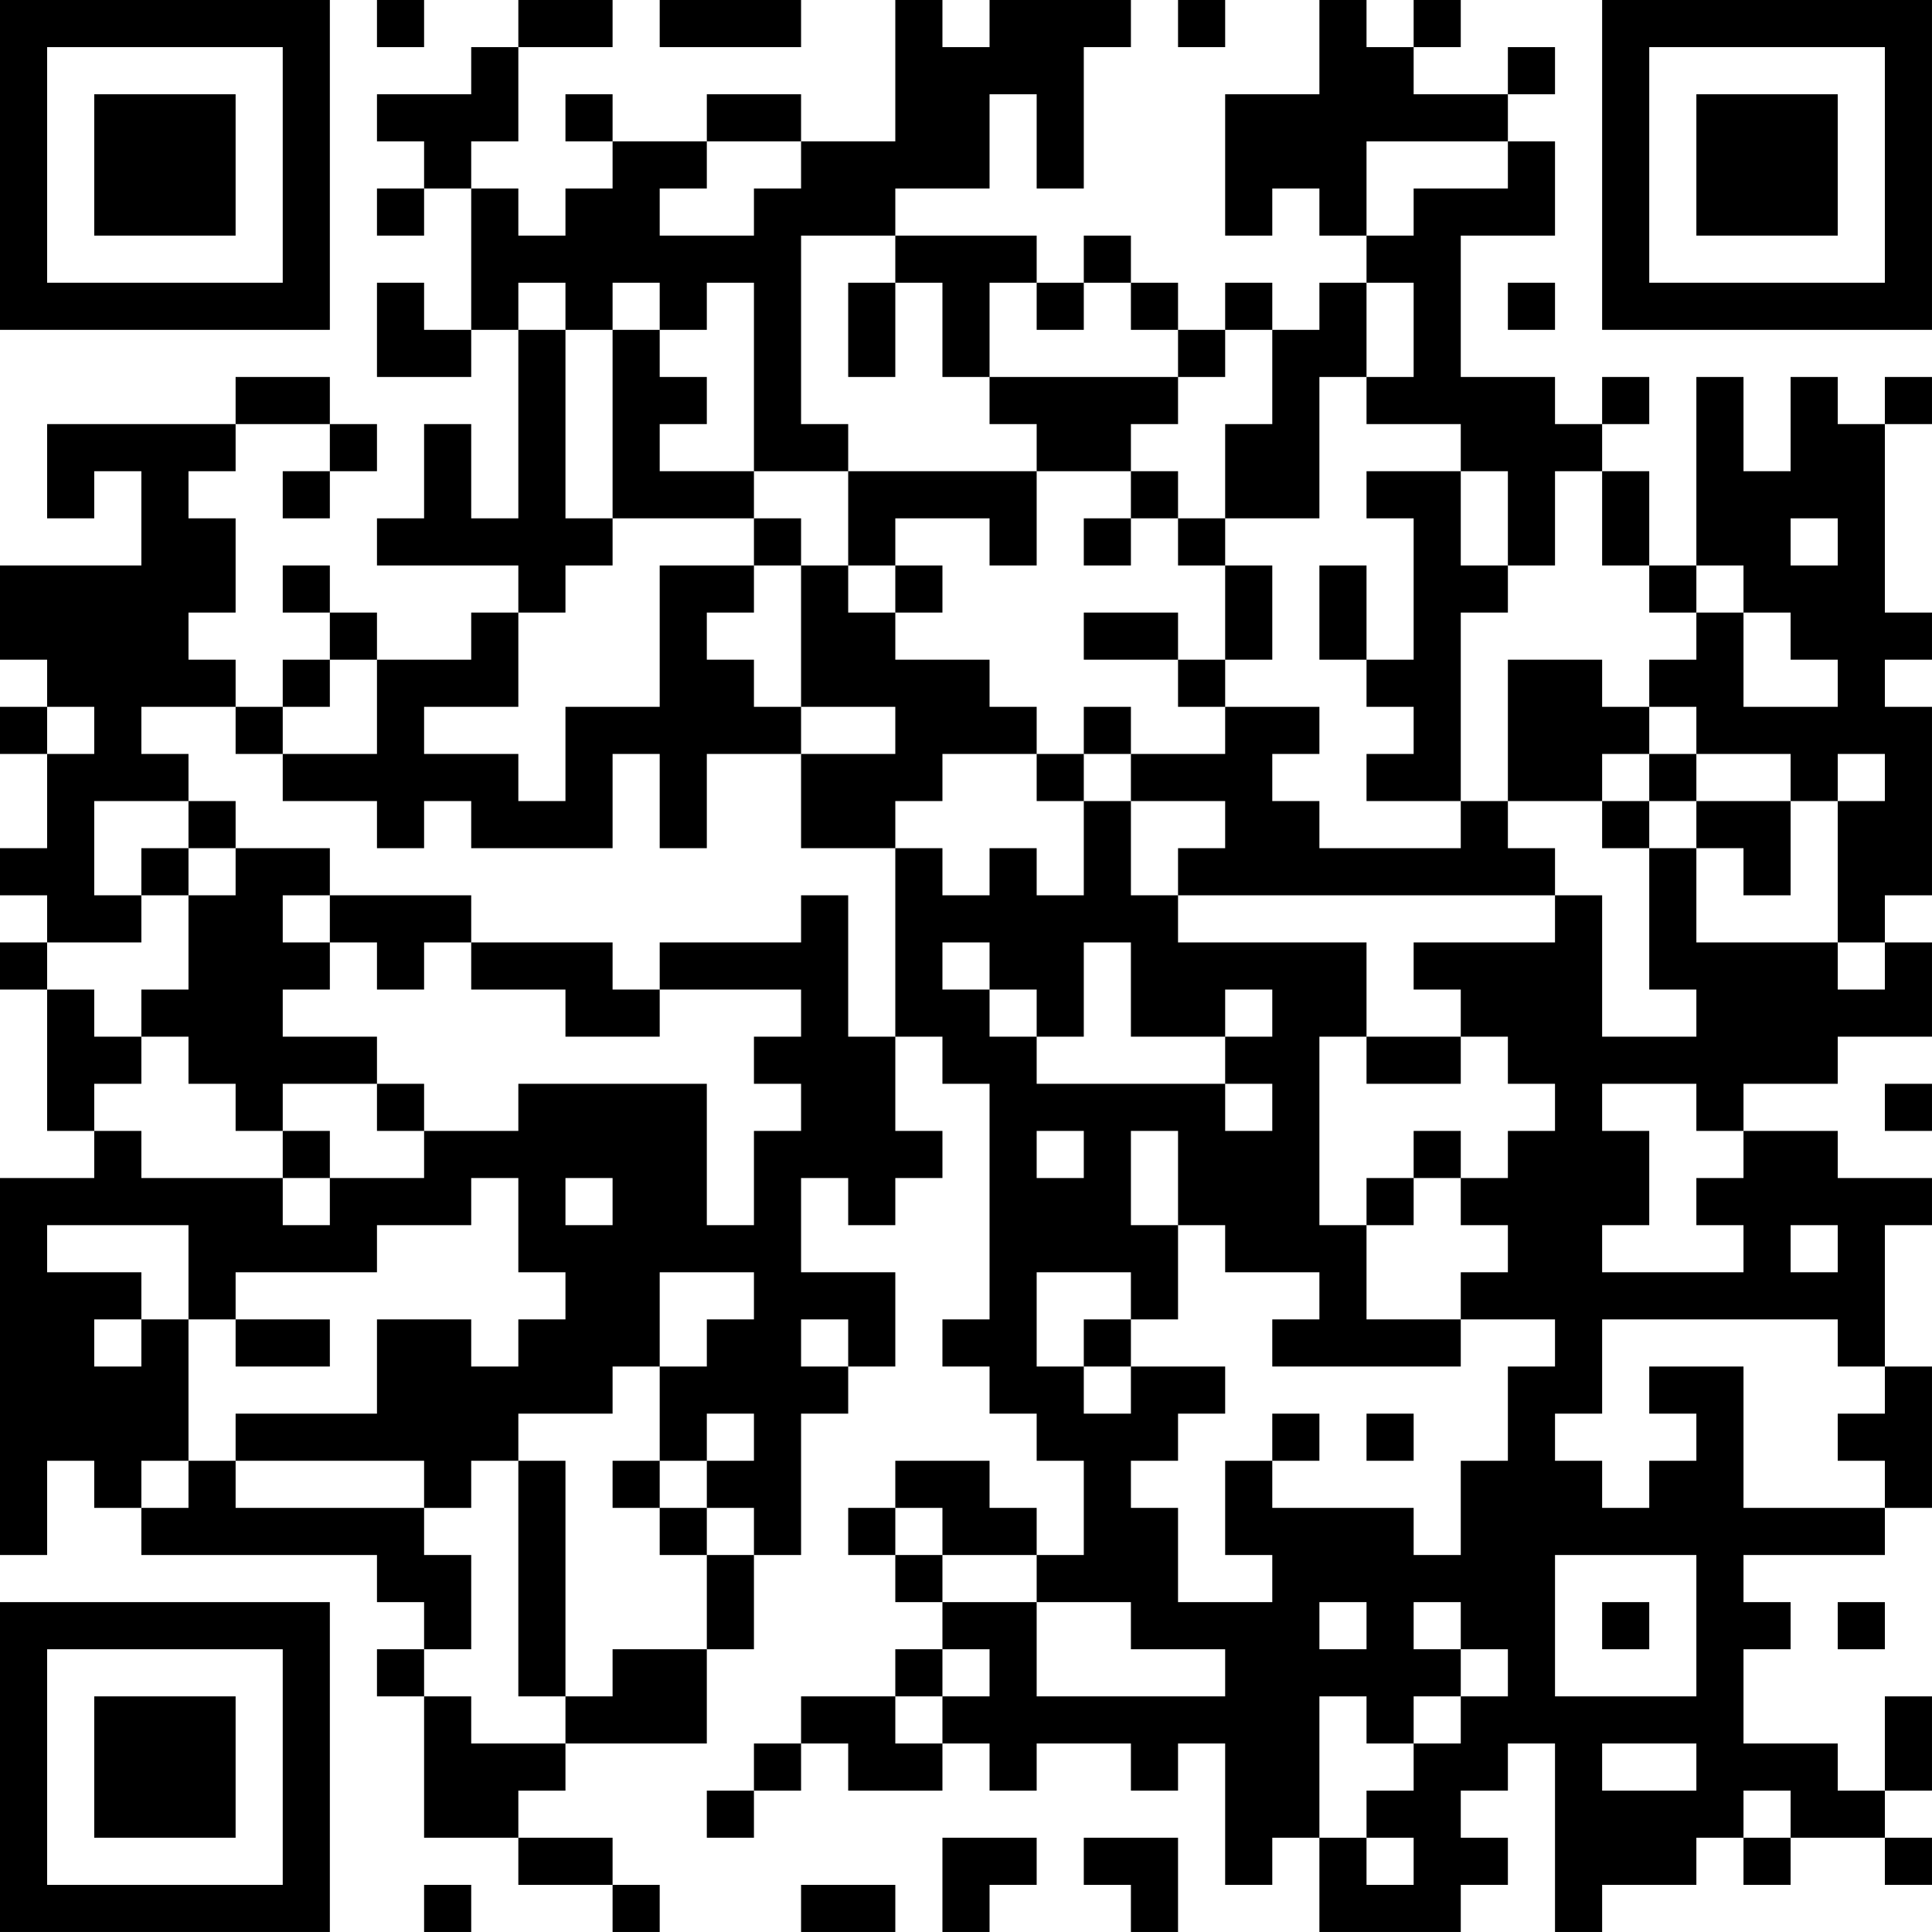 <?xml version="1.0" encoding="UTF-8"?>
<svg xmlns="http://www.w3.org/2000/svg" version="1.1" width="200" height="200" viewBox="0 0 200 200"><rect x="0" y="0" width="200" height="200" fill="#ffffff"/><g transform="scale(4.878)"><g transform="translate(0,0)"><path fill-rule="evenodd" d="M8 0L8 1L9 1L9 0ZM11 0L11 1L10 1L10 2L8 2L8 3L9 3L9 4L8 4L8 5L9 5L9 4L10 4L10 7L9 7L9 6L8 6L8 8L10 8L10 7L11 7L11 11L10 11L10 9L9 9L9 11L8 11L8 12L11 12L11 13L10 13L10 14L8 14L8 13L7 13L7 12L6 12L6 13L7 13L7 14L6 14L6 15L5 15L5 14L4 14L4 13L5 13L5 11L4 11L4 10L5 10L5 9L7 9L7 10L6 10L6 11L7 11L7 10L8 10L8 9L7 9L7 8L5 8L5 9L1 9L1 11L2 11L2 10L3 10L3 12L0 12L0 14L1 14L1 15L0 15L0 16L1 16L1 18L0 18L0 19L1 19L1 20L0 20L0 21L1 21L1 24L2 24L2 25L0 25L0 33L1 33L1 31L2 31L2 32L3 32L3 33L8 33L8 34L9 34L9 35L8 35L8 36L9 36L9 39L11 39L11 40L13 40L13 41L14 41L14 40L13 40L13 39L11 39L11 38L12 38L12 37L15 37L15 35L16 35L16 33L17 33L17 30L18 30L18 29L19 29L19 27L17 27L17 25L18 25L18 26L19 26L19 25L20 25L20 24L19 24L19 22L20 22L20 23L21 23L21 28L20 28L20 29L21 29L21 30L22 30L22 31L23 31L23 33L22 33L22 32L21 32L21 31L19 31L19 32L18 32L18 33L19 33L19 34L20 34L20 35L19 35L19 36L17 36L17 37L16 37L16 38L15 38L15 39L16 39L16 38L17 38L17 37L18 37L18 38L20 38L20 37L21 37L21 38L22 38L22 37L24 37L24 38L25 38L25 37L26 37L26 40L27 40L27 39L28 39L28 41L31 41L31 40L32 40L32 39L31 39L31 38L32 38L32 37L33 37L33 41L34 41L34 40L36 40L36 39L37 39L37 40L38 40L38 39L40 39L40 40L41 40L41 39L40 39L40 38L41 38L41 36L40 36L40 38L39 38L39 37L37 37L37 35L38 35L38 34L37 34L37 33L40 33L40 32L41 32L41 29L40 29L40 26L41 26L41 25L39 25L39 24L37 24L37 23L39 23L39 22L41 22L41 20L40 20L40 19L41 19L41 15L40 15L40 14L41 14L41 13L40 13L40 9L41 9L41 8L40 8L40 9L39 9L39 8L38 8L38 10L37 10L37 8L36 8L36 12L35 12L35 10L34 10L34 9L35 9L35 8L34 8L34 9L33 9L33 8L31 8L31 5L33 5L33 3L32 3L32 2L33 2L33 1L32 1L32 2L30 2L30 1L31 1L31 0L30 0L30 1L29 1L29 0L28 0L28 2L26 2L26 5L27 5L27 4L28 4L28 5L29 5L29 6L28 6L28 7L27 7L27 6L26 6L26 7L25 7L25 6L24 6L24 5L23 5L23 6L22 6L22 5L19 5L19 4L21 4L21 2L22 2L22 4L23 4L23 1L24 1L24 0L21 0L21 1L20 1L20 0L19 0L19 3L17 3L17 2L15 2L15 3L13 3L13 2L12 2L12 3L13 3L13 4L12 4L12 5L11 5L11 4L10 4L10 3L11 3L11 1L13 1L13 0ZM14 0L14 1L17 1L17 0ZM25 0L25 1L26 1L26 0ZM15 3L15 4L14 4L14 5L16 5L16 4L17 4L17 3ZM29 3L29 5L30 5L30 4L32 4L32 3ZM17 5L17 9L18 9L18 10L16 10L16 6L15 6L15 7L14 7L14 6L13 6L13 7L12 7L12 6L11 6L11 7L12 7L12 11L13 11L13 12L12 12L12 13L11 13L11 15L9 15L9 16L11 16L11 17L12 17L12 15L14 15L14 12L16 12L16 13L15 13L15 14L16 14L16 15L17 15L17 16L15 16L15 18L14 18L14 16L13 16L13 18L10 18L10 17L9 17L9 18L8 18L8 17L6 17L6 16L8 16L8 14L7 14L7 15L6 15L6 16L5 16L5 15L3 15L3 16L4 16L4 17L2 17L2 19L3 19L3 20L1 20L1 21L2 21L2 22L3 22L3 23L2 23L2 24L3 24L3 25L6 25L6 26L7 26L7 25L9 25L9 24L11 24L11 23L15 23L15 26L16 26L16 24L17 24L17 23L16 23L16 22L17 22L17 21L14 21L14 20L17 20L17 19L18 19L18 22L19 22L19 18L20 18L20 19L21 19L21 18L22 18L22 19L23 19L23 17L24 17L24 19L25 19L25 20L29 20L29 22L28 22L28 26L29 26L29 28L31 28L31 29L27 29L27 28L28 28L28 27L26 27L26 26L25 26L25 24L24 24L24 26L25 26L25 28L24 28L24 27L22 27L22 29L23 29L23 30L24 30L24 29L26 29L26 30L25 30L25 31L24 31L24 32L25 32L25 34L27 34L27 33L26 33L26 31L27 31L27 32L30 32L30 33L31 33L31 31L32 31L32 29L33 29L33 28L31 28L31 27L32 27L32 26L31 26L31 25L32 25L32 24L33 24L33 23L32 23L32 22L31 22L31 21L30 21L30 20L33 20L33 19L34 19L34 22L36 22L36 21L35 21L35 18L36 18L36 20L39 20L39 21L40 21L40 20L39 20L39 17L40 17L40 16L39 16L39 17L38 17L38 16L36 16L36 15L35 15L35 14L36 14L36 13L37 13L37 15L39 15L39 14L38 14L38 13L37 13L37 12L36 12L36 13L35 13L35 12L34 12L34 10L33 10L33 12L32 12L32 10L31 10L31 9L29 9L29 8L30 8L30 6L29 6L29 8L28 8L28 11L26 11L26 9L27 9L27 7L26 7L26 8L25 8L25 7L24 7L24 6L23 6L23 7L22 7L22 6L21 6L21 8L20 8L20 6L19 6L19 5ZM18 6L18 8L19 8L19 6ZM32 6L32 7L33 7L33 6ZM13 7L13 11L16 11L16 12L17 12L17 15L19 15L19 16L17 16L17 18L19 18L19 17L20 17L20 16L22 16L22 17L23 17L23 16L24 16L24 17L26 17L26 18L25 18L25 19L33 19L33 18L32 18L32 17L34 17L34 18L35 18L35 17L36 17L36 18L37 18L37 19L38 19L38 17L36 17L36 16L35 16L35 15L34 15L34 14L32 14L32 17L31 17L31 13L32 13L32 12L31 12L31 10L29 10L29 11L30 11L30 14L29 14L29 12L28 12L28 14L29 14L29 15L30 15L30 16L29 16L29 17L31 17L31 18L28 18L28 17L27 17L27 16L28 16L28 15L26 15L26 14L27 14L27 12L26 12L26 11L25 11L25 10L24 10L24 9L25 9L25 8L21 8L21 9L22 9L22 10L18 10L18 12L17 12L17 11L16 11L16 10L14 10L14 9L15 9L15 8L14 8L14 7ZM22 10L22 12L21 12L21 11L19 11L19 12L18 12L18 13L19 13L19 14L21 14L21 15L22 15L22 16L23 16L23 15L24 15L24 16L26 16L26 15L25 15L25 14L26 14L26 12L25 12L25 11L24 11L24 10ZM23 11L23 12L24 12L24 11ZM38 11L38 12L39 12L39 11ZM19 12L19 13L20 13L20 12ZM23 13L23 14L25 14L25 13ZM1 15L1 16L2 16L2 15ZM34 16L34 17L35 17L35 16ZM4 17L4 18L3 18L3 19L4 19L4 21L3 21L3 22L4 22L4 23L5 23L5 24L6 24L6 25L7 25L7 24L6 24L6 23L8 23L8 24L9 24L9 23L8 23L8 22L6 22L6 21L7 21L7 20L8 20L8 21L9 21L9 20L10 20L10 21L12 21L12 22L14 22L14 21L13 21L13 20L10 20L10 19L7 19L7 18L5 18L5 17ZM4 18L4 19L5 19L5 18ZM6 19L6 20L7 20L7 19ZM20 20L20 21L21 21L21 22L22 22L22 23L26 23L26 24L27 24L27 23L26 23L26 22L27 22L27 21L26 21L26 22L24 22L24 20L23 20L23 22L22 22L22 21L21 21L21 20ZM29 22L29 23L31 23L31 22ZM34 23L34 24L35 24L35 26L34 26L34 27L37 27L37 26L36 26L36 25L37 25L37 24L36 24L36 23ZM40 23L40 24L41 24L41 23ZM22 24L22 25L23 25L23 24ZM30 24L30 25L29 25L29 26L30 26L30 25L31 25L31 24ZM10 25L10 26L8 26L8 27L5 27L5 28L4 28L4 26L1 26L1 27L3 27L3 28L2 28L2 29L3 29L3 28L4 28L4 31L3 31L3 32L4 32L4 31L5 31L5 32L9 32L9 33L10 33L10 35L9 35L9 36L10 36L10 37L12 37L12 36L13 36L13 35L15 35L15 33L16 33L16 32L15 32L15 31L16 31L16 30L15 30L15 31L14 31L14 29L15 29L15 28L16 28L16 27L14 27L14 29L13 29L13 30L11 30L11 31L10 31L10 32L9 32L9 31L5 31L5 30L8 30L8 28L10 28L10 29L11 29L11 28L12 28L12 27L11 27L11 25ZM12 25L12 26L13 26L13 25ZM38 26L38 27L39 27L39 26ZM5 28L5 29L7 29L7 28ZM17 28L17 29L18 29L18 28ZM23 28L23 29L24 29L24 28ZM34 28L34 30L33 30L33 31L34 31L34 32L35 32L35 31L36 31L36 30L35 30L35 29L37 29L37 32L40 32L40 31L39 31L39 30L40 30L40 29L39 29L39 28ZM27 30L27 31L28 31L28 30ZM29 30L29 31L30 31L30 30ZM11 31L11 36L12 36L12 31ZM13 31L13 32L14 32L14 33L15 33L15 32L14 32L14 31ZM19 32L19 33L20 33L20 34L22 34L22 36L26 36L26 35L24 35L24 34L22 34L22 33L20 33L20 32ZM33 33L33 36L36 36L36 33ZM28 34L28 35L29 35L29 34ZM30 34L30 35L31 35L31 36L30 36L30 37L29 37L29 36L28 36L28 39L29 39L29 40L30 40L30 39L29 39L29 38L30 38L30 37L31 37L31 36L32 36L32 35L31 35L31 34ZM34 34L34 35L35 35L35 34ZM39 34L39 35L40 35L40 34ZM20 35L20 36L19 36L19 37L20 37L20 36L21 36L21 35ZM34 37L34 38L36 38L36 37ZM37 38L37 39L38 39L38 38ZM20 39L20 41L21 41L21 40L22 40L22 39ZM23 39L23 40L24 40L24 41L25 41L25 39ZM9 40L9 41L10 41L10 40ZM17 40L17 41L19 41L19 40ZM0 0L0 7L7 7L7 0ZM1 1L1 6L6 6L6 1ZM2 2L2 5L5 5L5 2ZM34 0L34 7L41 7L41 0ZM35 1L35 6L40 6L40 1ZM36 2L36 5L39 5L39 2ZM0 34L0 41L7 41L7 34ZM1 35L1 40L6 40L6 35ZM2 36L2 39L5 39L5 36Z" fill="#000000"/></g></g></svg>

